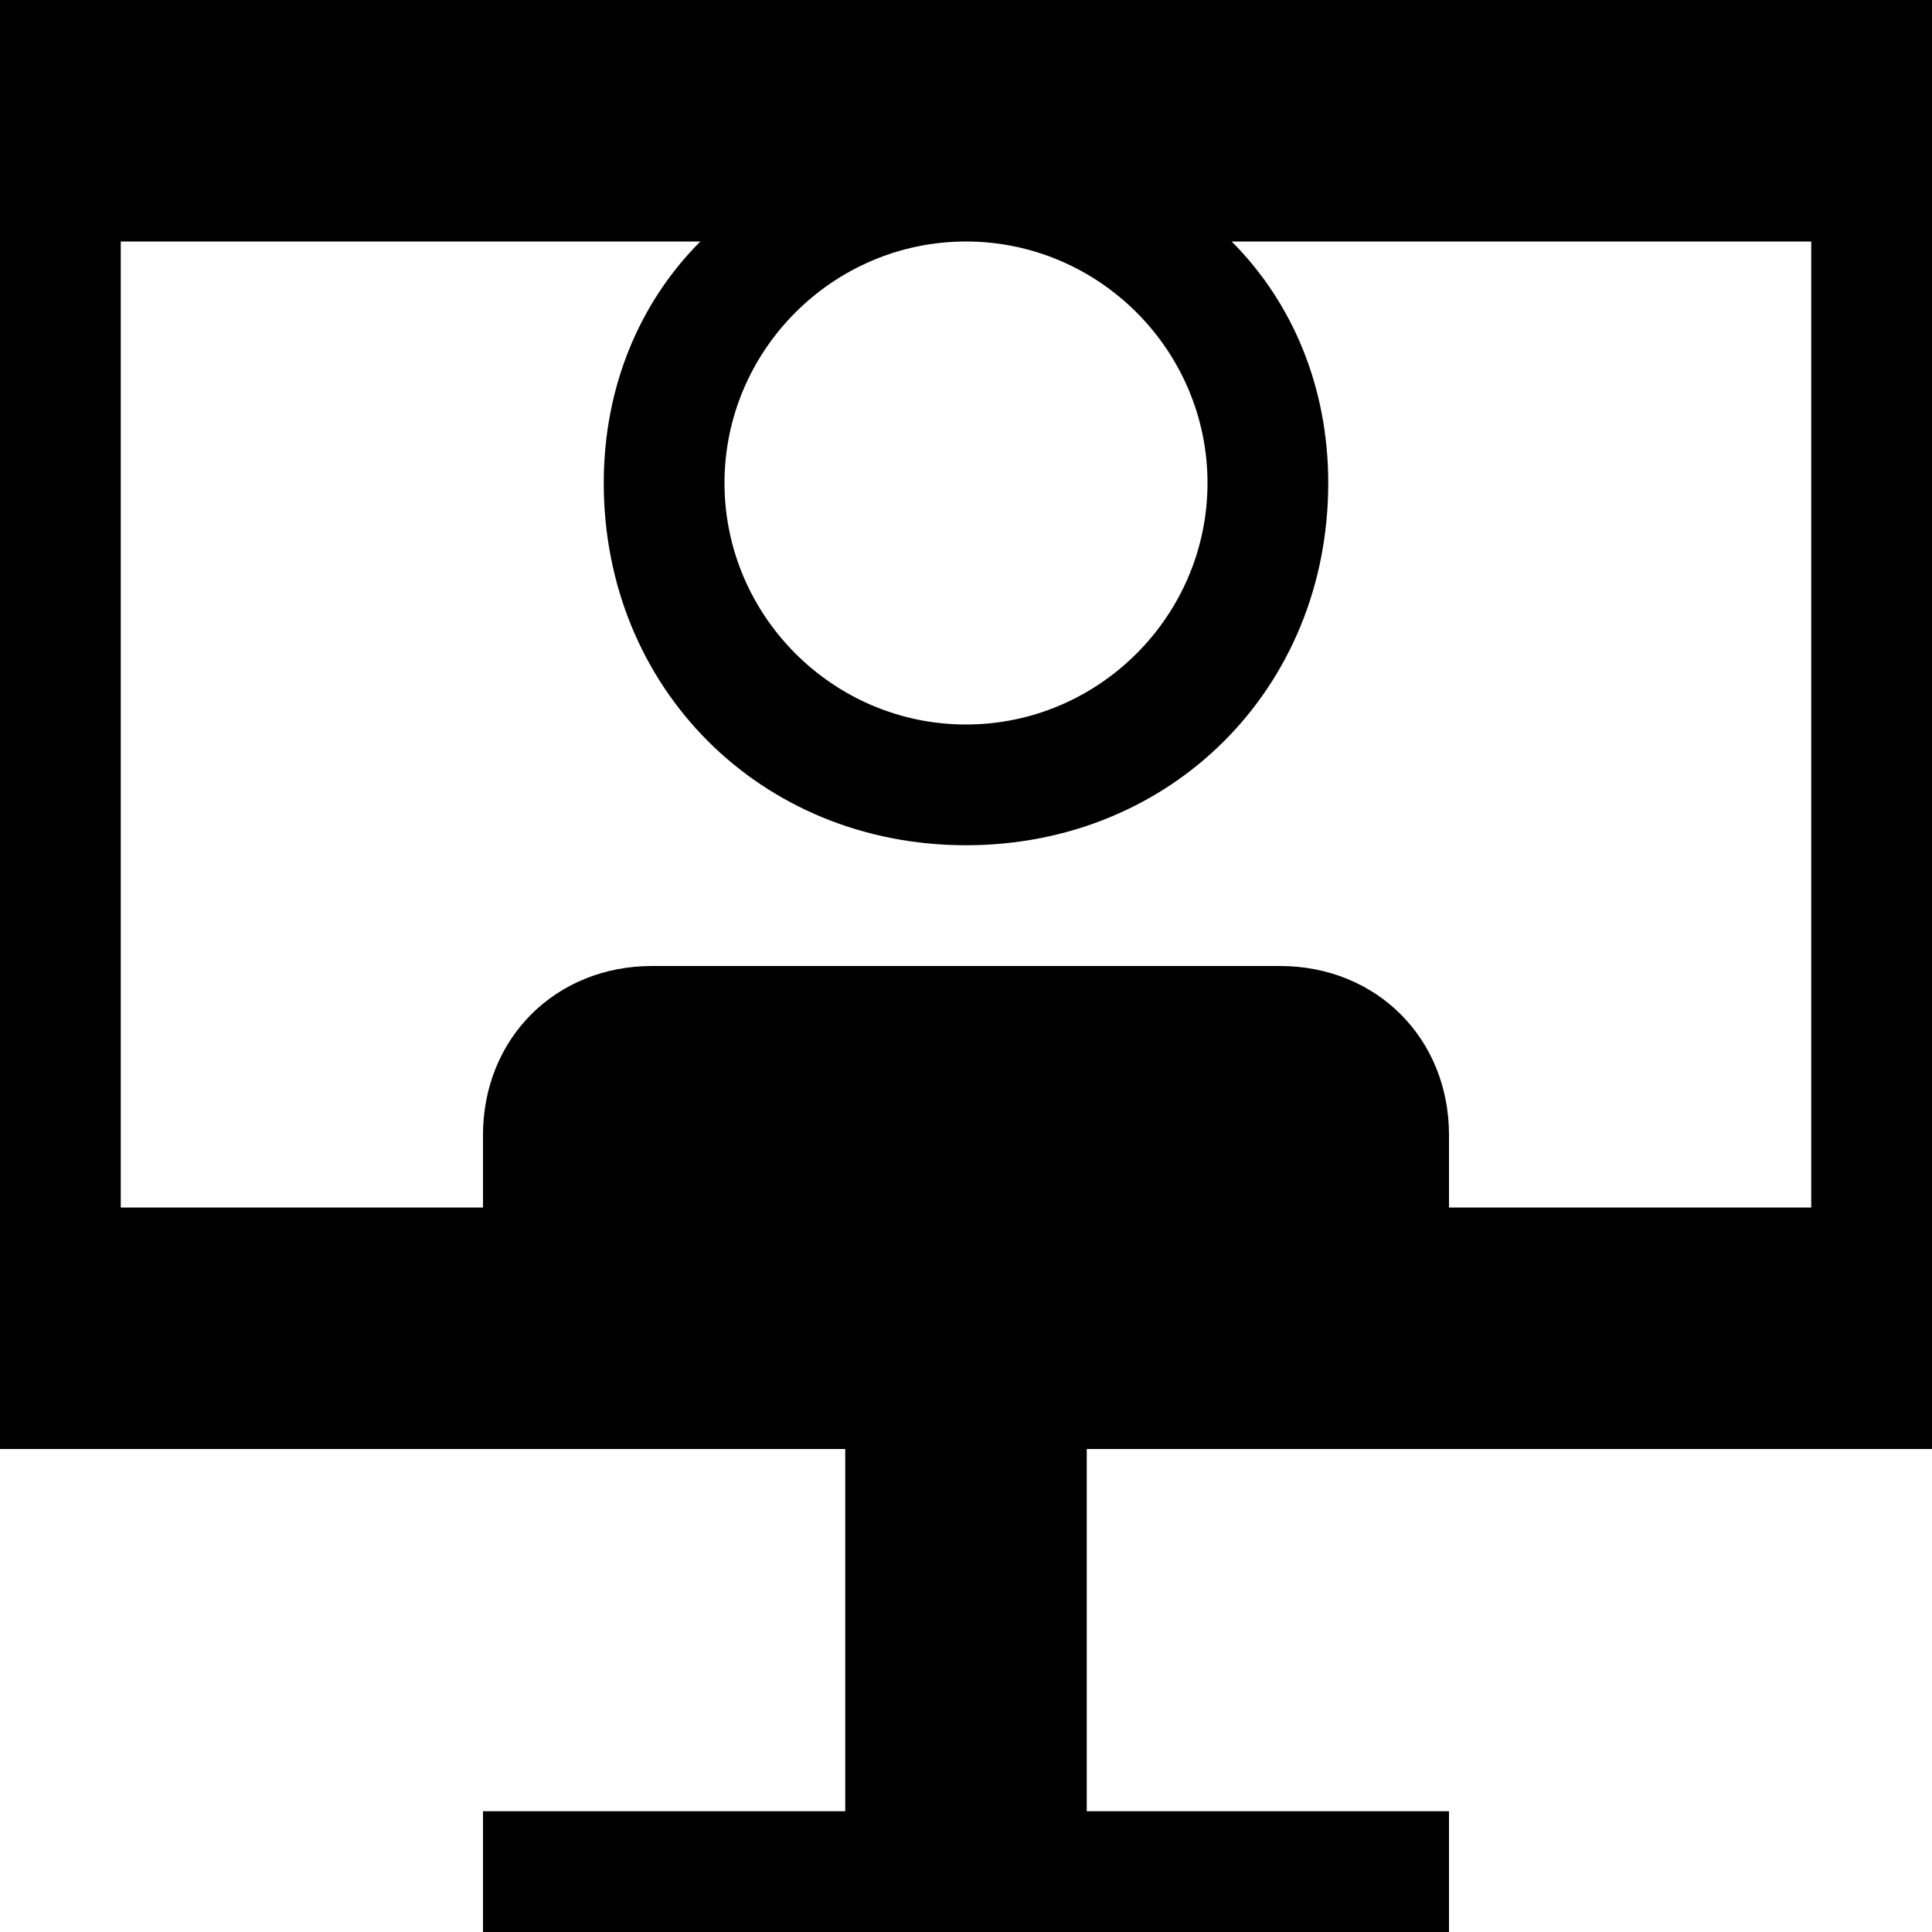 <svg xmlns="http://www.w3.org/2000/svg" height="16" viewBox="0 0 16 16"><path d="M16 12V0H0v12h7v3H4v1h8v-1H9v-3h7zm-6-8c0 1.1-.9 2-2 2s-2-.9-2-2 .9-2 2-2 2 .9 2 2zm-9 6V2h4.8c-.5.5-.8 1.2-.8 2 0 1.7 1.3 3 3 3s3-1.3 3-3c0-.8-.3-1.5-.8-2H15v8h-3v-.6c0-.8-.6-1.4-1.4-1.4H5.4C4.6 8 4 8.6 4 9.4v.6H1z"/></svg>